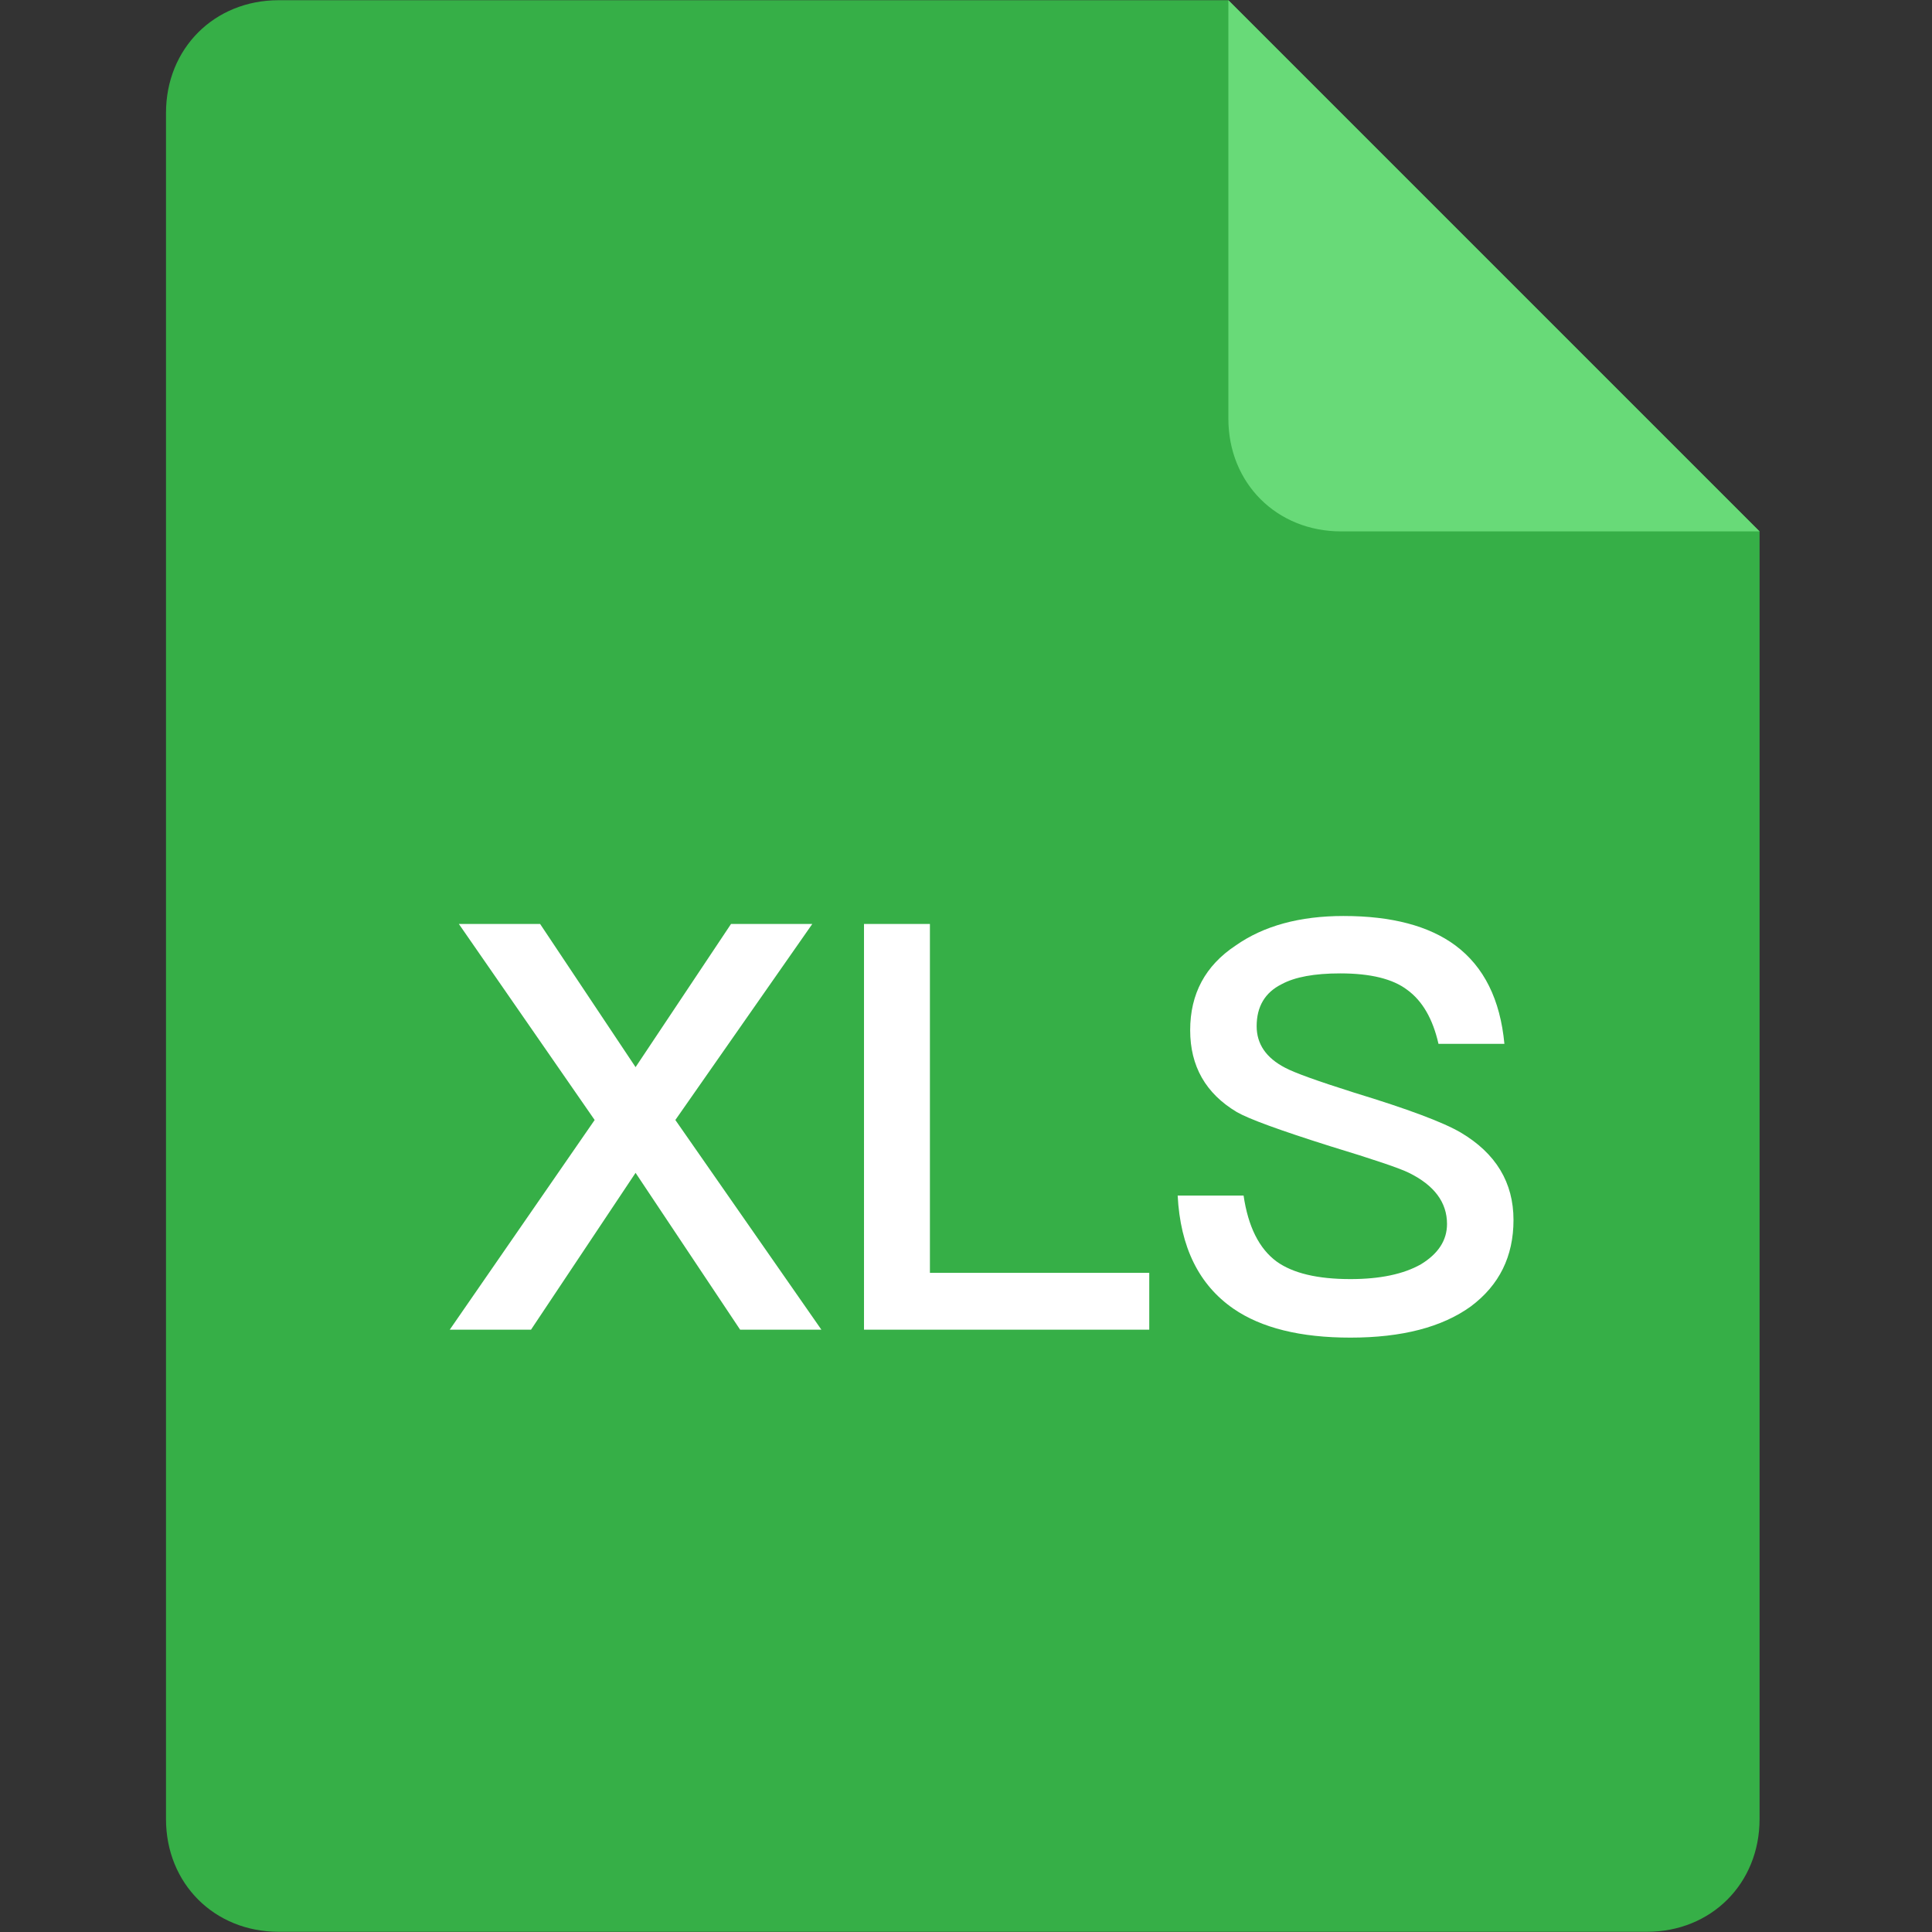 <?xml version="1.0" standalone="no"?><!DOCTYPE svg PUBLIC "-//W3C//DTD SVG 1.1//EN" "http://www.w3.org/Graphics/SVG/1.1/DTD/svg11.dtd"><svg class="icon" width="200px" height="200.00px" viewBox="0 0 1024 1024" version="1.1" xmlns="http://www.w3.org/2000/svg"><rect x="0" y="0" width="1024" height="1024" fill="#333333" stroke="none"/><path d="M651.065 0.108H147.709C113.58 0.108 87.986 25.708 87.986 59.832v904.337c0 34.129 25.6 59.723 59.723 59.723h725.173c34.129 0 59.723-25.6 59.723-59.723V281.648L651.065 0.108z" fill="#36AF47" /><path d="M243.2 489.713h43.068l50.598 75.896 50.598-75.896h43.068l-72.584 103.906L435.351 704.753h-43.068l-55.416-83.125-55.416 83.125h-43.068l76.8-111.134-71.981-103.906z m214.739 0h34.936V674.635h116.254v30.118h-151.191V489.713z m254.193-4.216c25.498 0 45.279 5.222 59.332 15.661 15.059 11.246 23.691 28.612 25.901 52.104h-34.936c-3.012-13.252-8.535-22.787-16.565-28.612-7.632-5.825-19.474-8.734-35.539-8.734-13.655 0-23.992 1.909-31.021 5.722-8.837 4.415-13.252 11.848-13.252 22.287 0 9.439 5.018 16.763 15.059 21.986 4.819 2.608 17.065 7.029 36.744 13.252 28.311 8.632 47.086 15.661 56.32 21.082 18.673 11.041 28.009 26.504 28.009 46.381 0 19.275-7.529 34.533-22.588 45.779-15.258 11.041-36.545 16.565-63.849 16.565-26.504 0-47.182-5.12-62.042-15.36-18.269-12.649-28.112-32.629-29.515-59.934h34.936c2.409 16.462 8.234 28.112 17.468 34.936 8.632 6.222 21.685 9.336 39.153 9.336 15.661 0 28.112-2.608 37.346-7.831 9.234-5.62 13.854-12.752 13.854-21.384 0-11.445-6.728-20.48-20.179-27.106-4.819-2.409-18.775-7.126-41.864-14.155-26.702-8.433-43.171-14.456-49.393-18.071-16.462-9.836-24.696-24.293-24.696-43.369 0-19.275 8.029-34.232 24.094-44.875 14.86-10.439 33.931-15.661 57.224-15.661z" fill="#FFFFFF" /><path d="M651.065 221.931c0 34.123 25.6 59.717 59.723 59.717h221.816L651.065 0.108v221.822z" fill="#68DA78" /></svg>